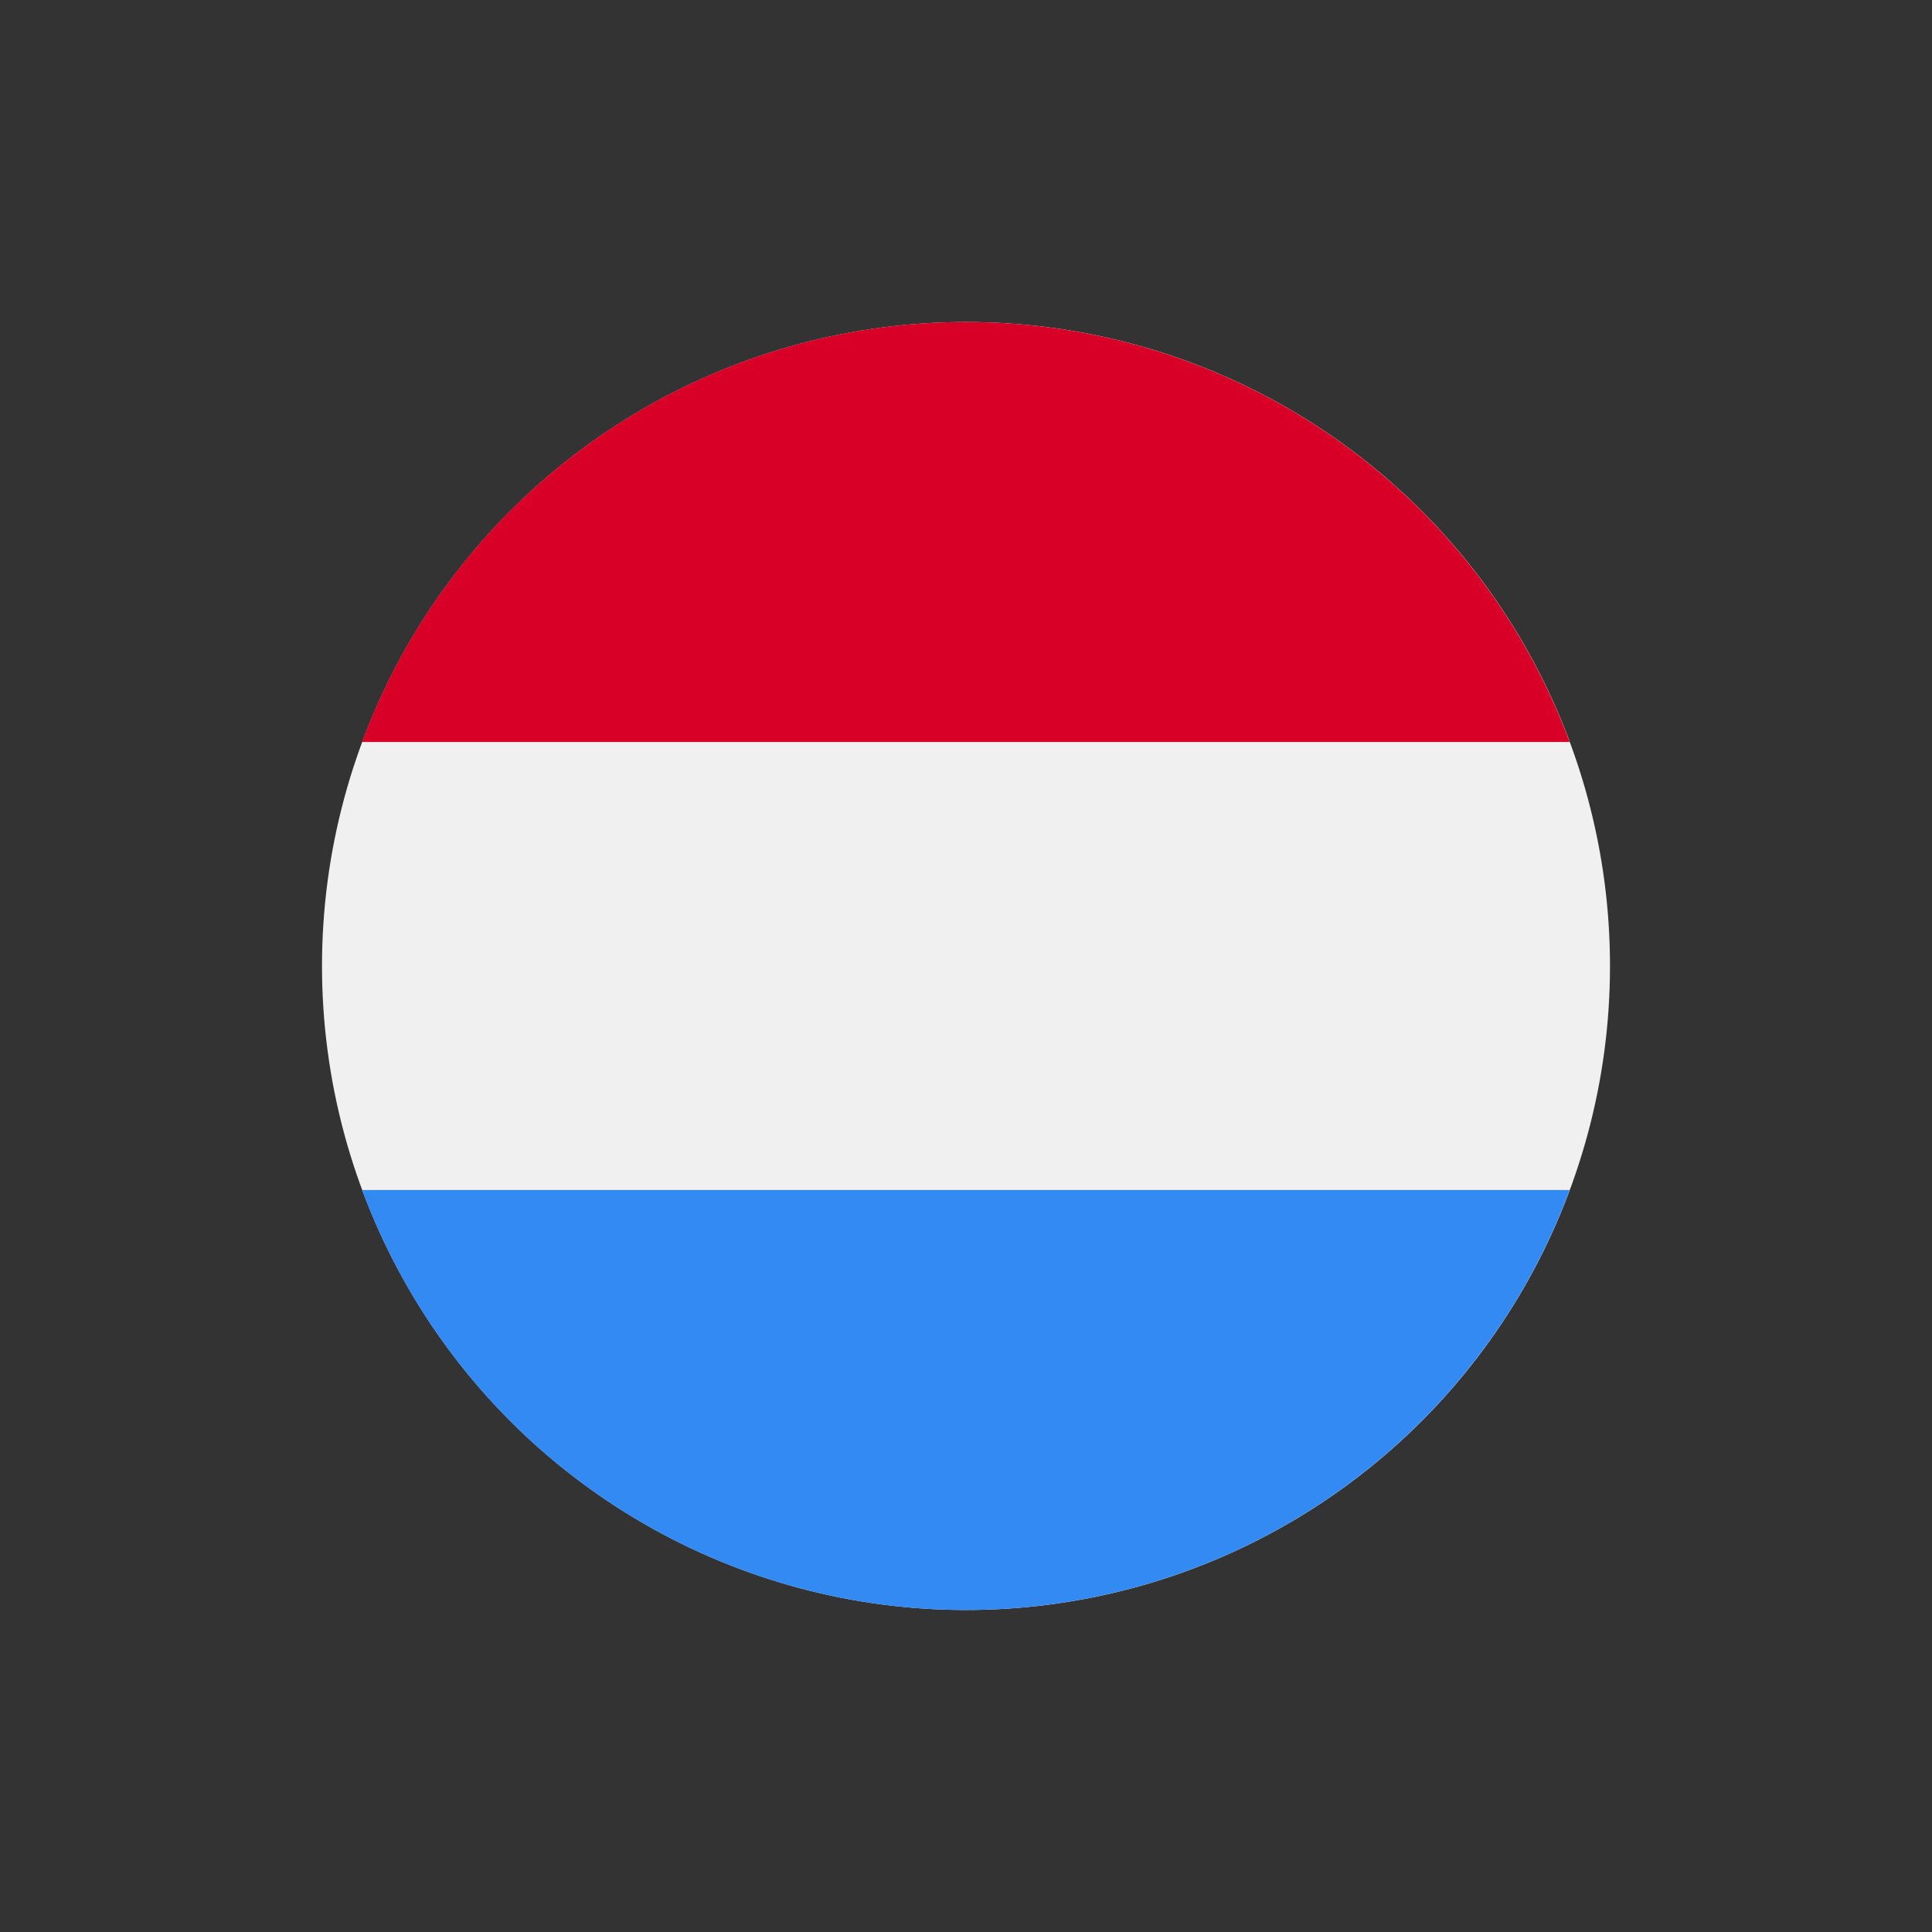 <svg id="Icons_Flag_Luxembourg" data-name="Icons/Flag/Luxembourg" xmlns="http://www.w3.org/2000/svg" width="24" height="24" viewBox="0 0 24 24">
  <rect x="0" y="0" width="24" height="24" fill="#333333" stroke="none"/>
  <g id="Group" transform="translate(4 4)">
    <circle id="Oval" cx="8" cy="8" r="8" transform="translate(0 0)" fill="#f0f0f0"/>
    <path id="Path" d="M7.5,0A8,8,0,0,0,0,5.217H15A8,8,0,0,0,7.5,0Z" transform="translate(0.498)" fill="#d80027"/>
    <path id="Path-2" data-name="Path" d="M7.5,5.217A8,8,0,0,0,15,0H0A8,8,0,0,0,7.5,5.217Z" transform="translate(0.498 10.783)" fill="#338af3"/>
  </g>
</svg>
